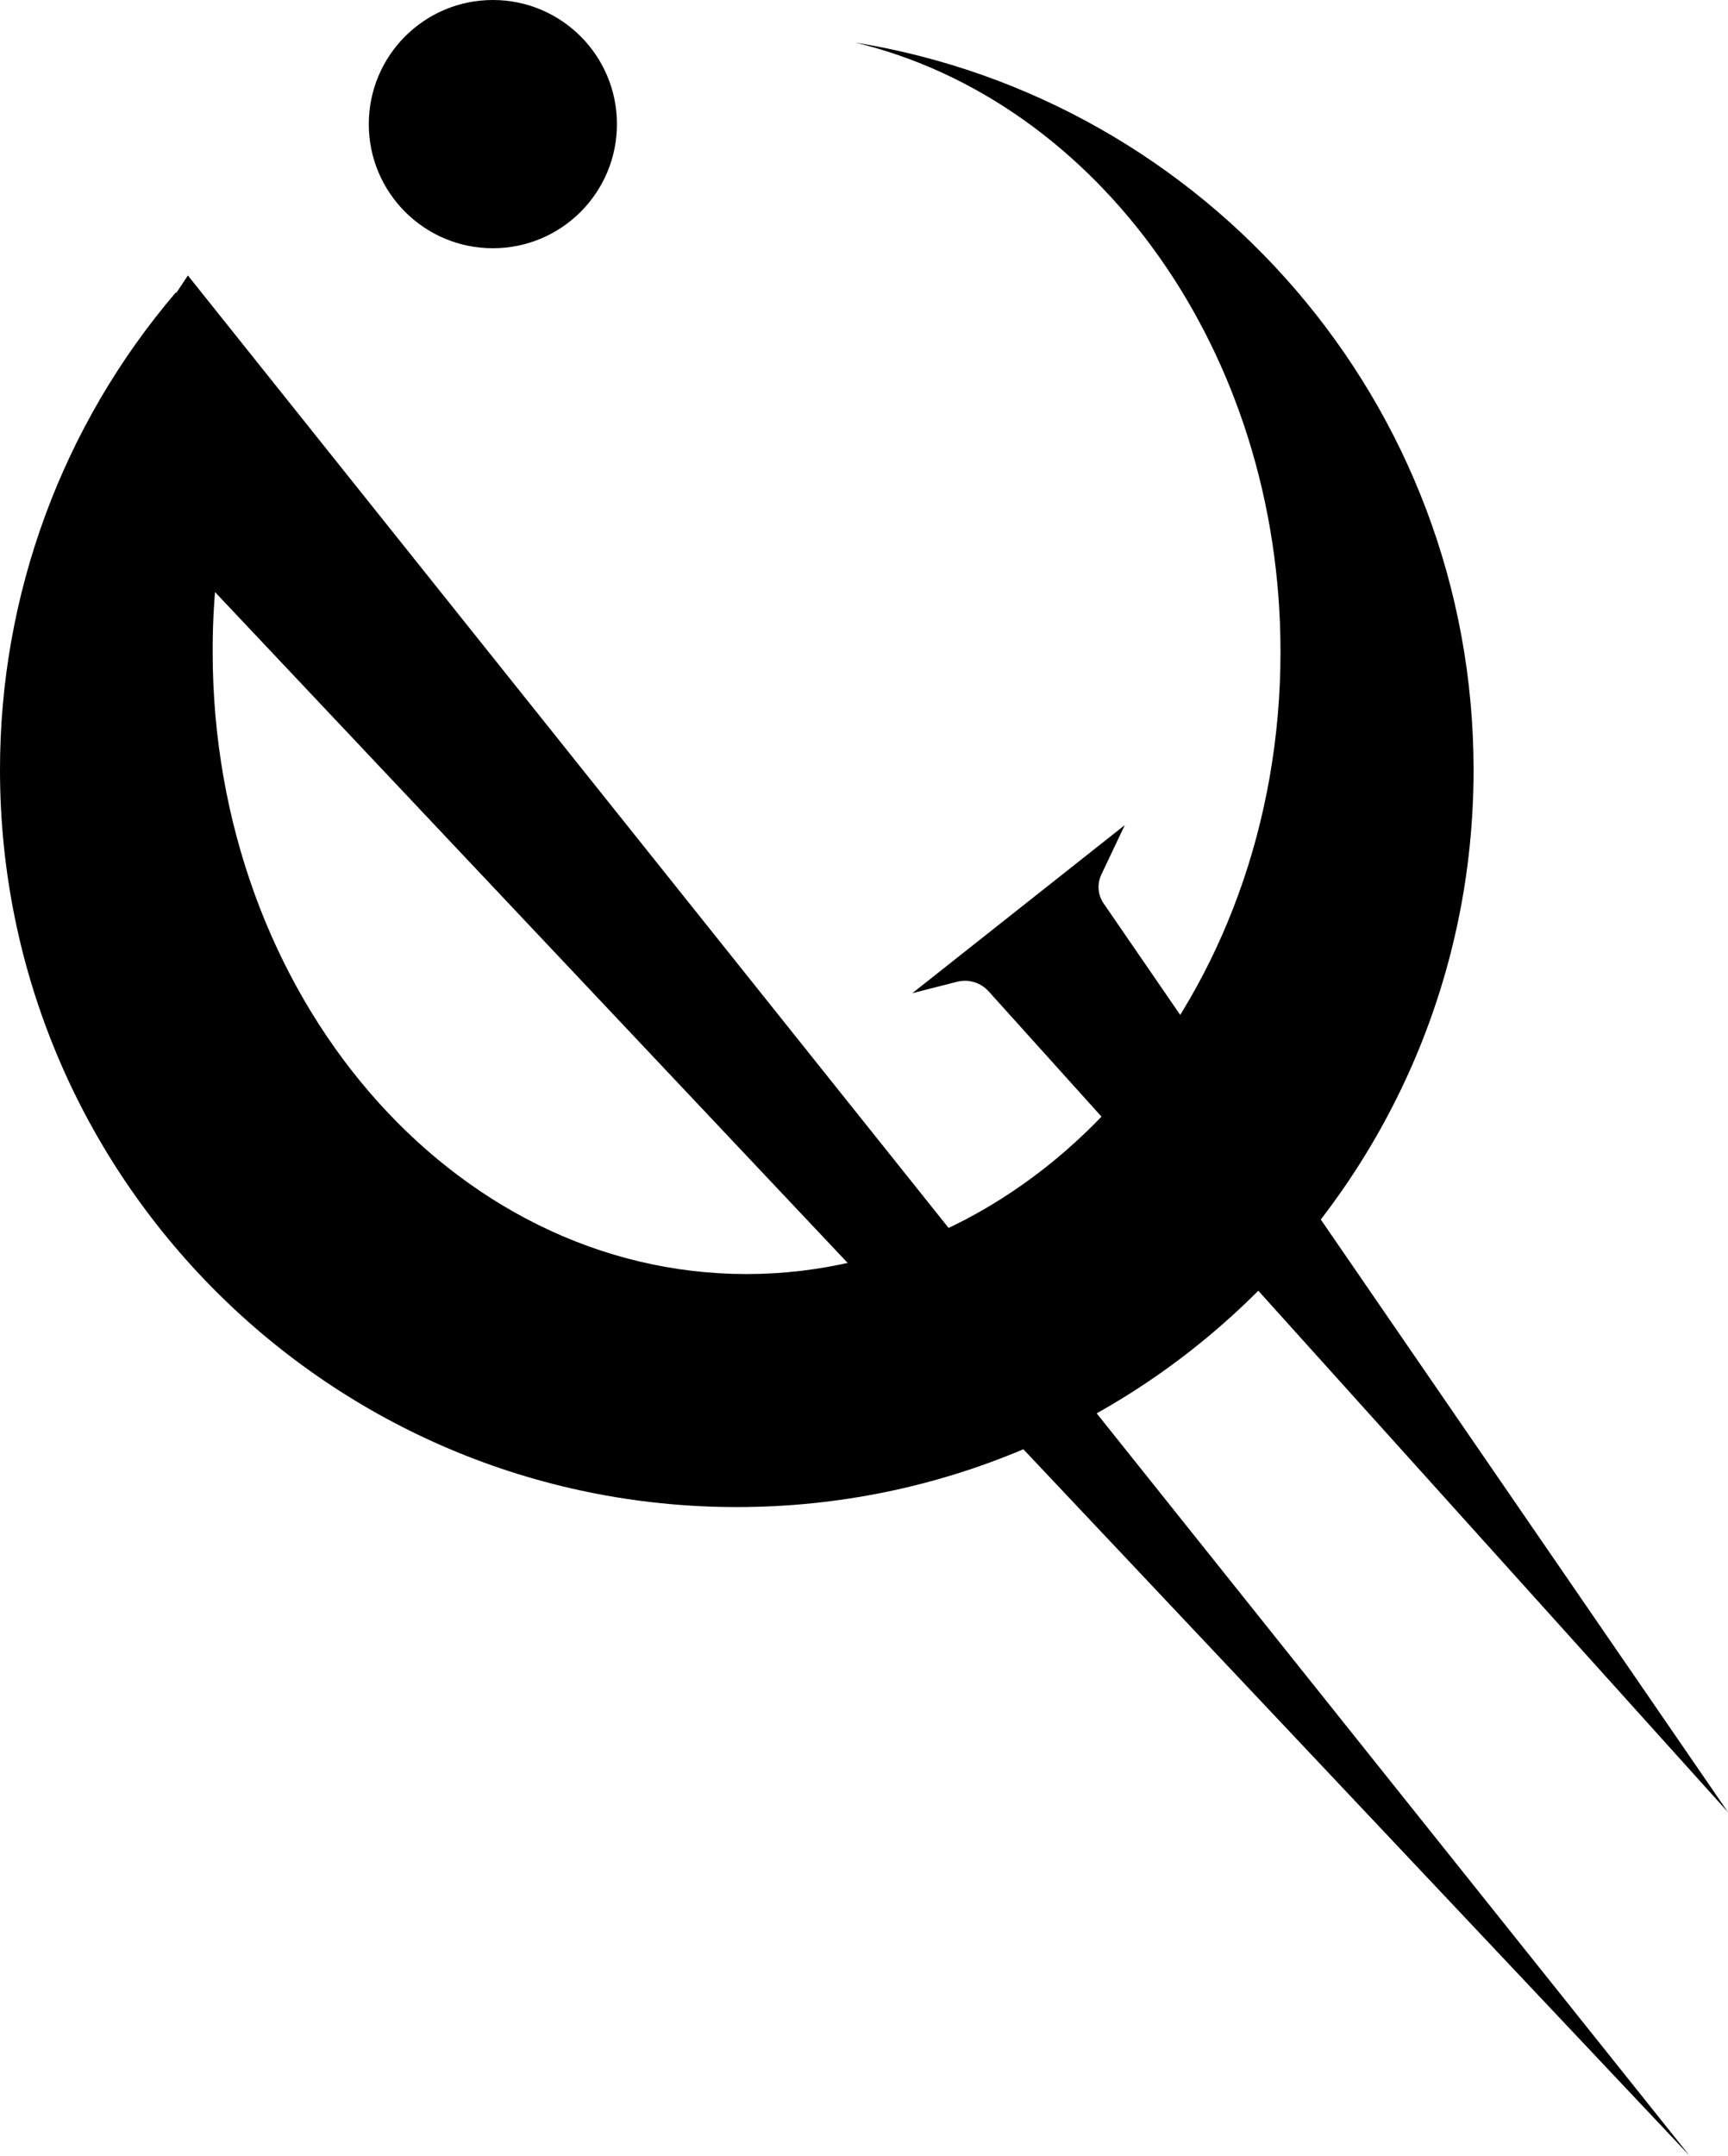 <?xml version="1.0" encoding="UTF-8"?>
<svg id="Layer_1" xmlns="http://www.w3.org/2000/svg" viewBox="0 0 539.68 673">
  <path d="M267.12,13.29c75.81,18.27,132.8,96.48,132.8,190.21,0,107.28-74.66,194.25-166.75,194.25s-166.75-87-166.75-194.25c-.09-29.42,5.73-58.56,17.1-85.7l-28.62-26.49C19.41,132.87-.06,185.74,0,240.39,0,367.47,103,470.5,230.11,470.5s230.11-103,230.11-230.11c.01-114.47-83.61-209.39-193.1-227.1Z"/>
  <polygon points="527.68 673 58.68 86 23.67 138.75 527.68 673"/>
  <path d="M539.68,565.75l-195-283.7c-1.83-2.66-2.1-6.09-.72-9l7.33-15.46-66.37,52.48,13.94-3.56c3.61-.93,7.43.23,9.92,3l230.9,256.24Z"/>
  <circle cx="153.93" cy="38.75" r="38.75"/>
</svg>